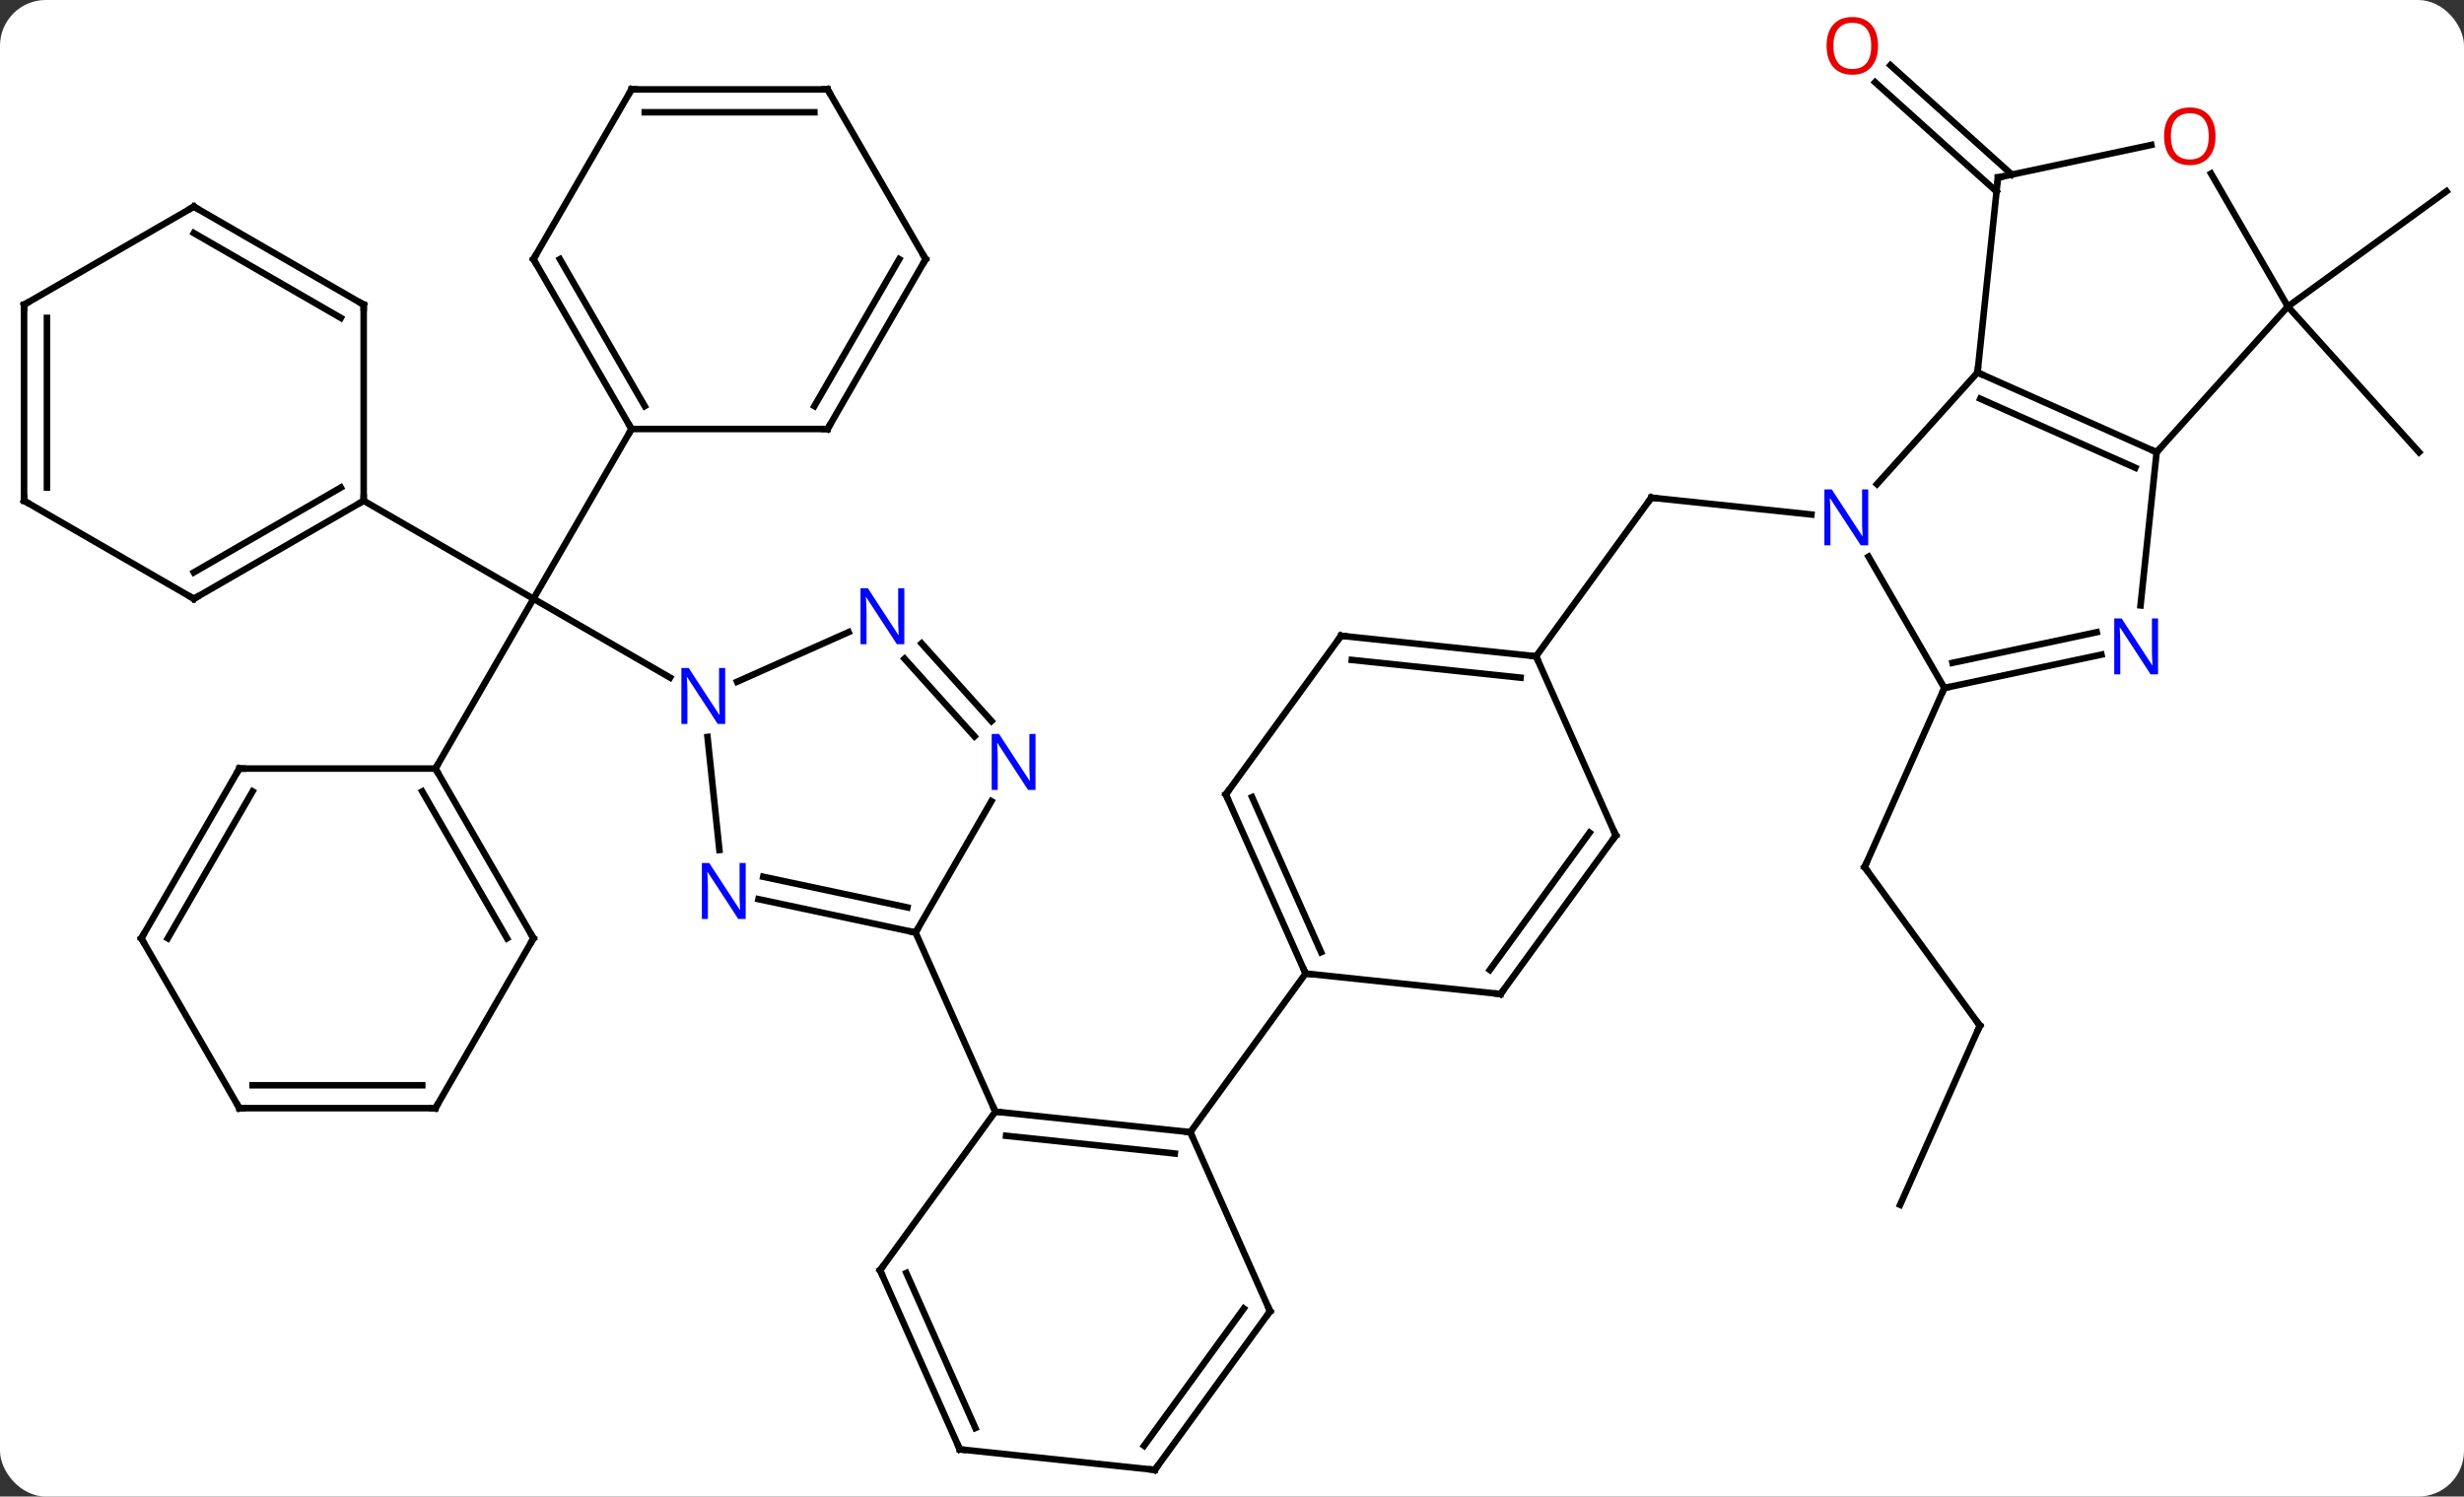 <svg width="377" viewBox="0 0 377 229" style="fill-opacity:1; color-rendering:auto; color-interpolation:auto; text-rendering:auto; stroke:black; stroke-linecap:square; stroke-miterlimit:10; shape-rendering:auto; stroke-opacity:1; fill:black; stroke-dasharray:none; font-weight:normal; stroke-width:1; font-family:'Open Sans'; font-style:normal; stroke-linejoin:miter; font-size:12; stroke-dashoffset:0; image-rendering:auto;" height="229" class="cas-substance-image" xmlns:xlink="http://www.w3.org/1999/xlink" xmlns="http://www.w3.org/2000/svg"><rect x="0" y="0" width="377" height="229" fill="#333333" stroke="none"/><svg class="cas-substance-single-component"><rect y="0" x="0" width="377" stroke="none" ry="7" rx="7" height="229" fill="white" class="cas-substance-group"/><svg y="0" x="0" width="377" viewBox="0 0 377 229" style="fill:black;" height="229" class="cas-substance-single-component-image"><svg><g><g transform="translate(189,116)" style="text-rendering:geometricPrecision; color-rendering:optimizeQuality; color-interpolation:linearRGB; stroke-linecap:butt; image-rendering:optimizeQuality;"><line y2="-12.313" y1="-24.378" x2="-86.48" x1="-107.376" style="fill:none;"/><line y2="-50.358" y1="-24.378" x2="-92.376" x1="-107.376" style="fill:none;"/><line y2="-39.378" y1="-24.378" x2="-133.356" x1="-107.376" style="fill:none;"/><line y2="1.602" y1="-24.378" x2="-122.376" x1="-107.376" style="fill:none;"/><line y2="-15.576" y1="-39.846" x2="46.023" x1="63.657" style="fill:none;"/><line y2="-37.272" y1="-39.846" x2="88.151" x1="63.657" style="fill:none;"/><line y2="40.947" y1="16.677" x2="113.925" x1="96.291" style="fill:none;"/><line y2="-10.728" y1="16.677" x2="108.492" x1="96.291" style="fill:none;"/><line y2="68.355" y1="40.947" x2="101.724" x1="113.925" style="fill:none;"/><line y2="-86.688" y1="-103.418" x2="116.477" x1="97.899" style="fill:none;"/><line y2="-89.289" y1="-106.018" x2="118.819" x1="100.242" style="fill:none;"/><line y2="-69.096" y1="-86.73" x2="161.046" x1="185.319" style="fill:none;"/><line y2="-69.096" y1="-46.803" x2="161.046" x1="181.122" style="fill:none;"/><line y2="14.062" y1="-3.233" x2="-78.931" x1="-80.75" style="fill:none;"/><line y2="-19.276" y1="-11.684" x2="-59.167" x1="-76.217" style="fill:none;"/><line y2="26.694" y1="21.585" x2="-48.915" x1="-72.95" style="fill:none;"/><line y2="22.85" y1="18.162" x2="-50.164" x1="-72.222" style="fill:none;"/><line y2="-3.324" y1="-15.202" x2="-39.905" x1="-50.599" style="fill:none;"/><line y2="-5.666" y1="-17.544" x2="-37.304" x1="-47.998" style="fill:none;"/><line y2="6.602" y1="26.694" x2="-37.315" x1="-48.915" style="fill:none;"/><line y2="54.102" y1="26.694" x2="-36.711" x1="-48.915" style="fill:none;"/><line y2="-76.341" y1="-50.358" x2="-107.376" x1="-92.376" style="fill:none;"/><line y2="-76.341" y1="-53.858" x2="-103.335" x1="-90.355" style="fill:none;"/><line y2="-50.358" y1="-50.358" x2="-62.376" x1="-92.376" style="fill:none;"/><line y2="-102.321" y1="-76.341" x2="-92.376" x1="-107.376" style="fill:none;"/><line y2="-76.341" y1="-50.358" x2="-47.376" x1="-62.376" style="fill:none;"/><line y2="-76.341" y1="-53.858" x2="-51.417" x1="-64.397" style="fill:none;"/><line y2="-102.321" y1="-102.321" x2="-62.376" x1="-92.376" style="fill:none;"/><line y2="-98.821" y1="-98.821" x2="-64.397" x1="-90.355" style="fill:none;"/><line y2="-102.321" y1="-76.341" x2="-62.376" x1="-47.376" style="fill:none;"/><line y2="-24.378" y1="-39.378" x2="-159.336" x1="-133.356" style="fill:none;"/><line y2="-28.419" y1="-41.399" x2="-159.336" x1="-136.856" style="fill:none;"/><line y2="-69.378" y1="-39.378" x2="-133.356" x1="-133.356" style="fill:none;"/><line y2="-39.378" y1="-24.378" x2="-185.319" x1="-159.336" style="fill:none;"/><line y2="-84.378" y1="-69.378" x2="-159.336" x1="-133.356" style="fill:none;"/><line y2="-80.337" y1="-67.357" x2="-159.336" x1="-136.856" style="fill:none;"/><line y2="-69.378" y1="-39.378" x2="-185.319" x1="-185.319" style="fill:none;"/><line y2="-67.357" y1="-41.399" x2="-181.819" x1="-181.819" style="fill:none;"/><line y2="-69.378" y1="-84.378" x2="-185.319" x1="-159.336" style="fill:none;"/><line y2="27.582" y1="1.602" x2="-107.376" x1="-122.376" style="fill:none;"/><line y2="27.582" y1="5.102" x2="-111.417" x1="-124.397" style="fill:none;"/><line y2="1.602" y1="1.602" x2="-152.376" x1="-122.376" style="fill:none;"/><line y2="53.565" y1="27.582" x2="-122.376" x1="-107.376" style="fill:none;"/><line y2="27.582" y1="1.602" x2="-167.376" x1="-152.376" style="fill:none;"/><line y2="27.582" y1="5.102" x2="-163.334" x1="-150.355" style="fill:none;"/><line y2="53.565" y1="53.565" x2="-152.376" x1="-122.376" style="fill:none;"/><line y2="50.065" y1="50.065" x2="-150.355" x1="-124.397" style="fill:none;"/><line y2="53.565" y1="27.582" x2="-152.376" x1="-167.376" style="fill:none;"/><line y2="57.237" y1="54.102" x2="-6.876" x1="-36.711" style="fill:none;"/><line y2="60.507" y1="57.794" x2="-9.251" x1="-35.067" style="fill:none;"/><line y2="78.372" y1="54.102" x2="-54.345" x1="-36.711" style="fill:none;"/><line y2="84.642" y1="57.237" x2="5.325" x1="-6.876" style="fill:none;"/><line y2="32.967" y1="57.237" x2="10.758" x1="-6.876" style="fill:none;"/><line y2="105.777" y1="78.372" x2="-42.144" x1="-54.345" style="fill:none;"/><line y2="102.507" y1="78.794" x2="-39.768" x1="-50.326" style="fill:none;"/><line y2="108.915" y1="84.642" x2="-12.309" x1="5.325" style="fill:none;"/><line y2="105.223" y1="84.22" x2="-13.953" x1="1.306" style="fill:none;"/><line y2="108.915" y1="105.777" x2="-12.309" x1="-42.144" style="fill:none;"/><line y2="5.559" y1="32.967" x2="-1.446" x1="10.758" style="fill:none;"/><line y2="5.981" y1="29.697" x2="2.573" x1="13.133" style="fill:none;"/><line y2="36.102" y1="32.967" x2="40.593" x1="10.758" style="fill:none;"/><line y2="-18.711" y1="5.559" x2="16.188" x1="-1.446" style="fill:none;"/><line y2="11.832" y1="36.102" x2="58.227" x1="40.593" style="fill:none;"/><line y2="11.409" y1="32.41" x2="54.208" x1="38.949" style="fill:none;"/><line y2="-15.576" y1="-18.711" x2="46.023" x1="16.188" style="fill:none;"/><line y2="-12.306" y1="-15.019" x2="43.648" x1="17.832" style="fill:none;"/><line y2="-15.576" y1="11.832" x2="46.023" x1="58.227" style="fill:none;"/><line y2="-59.004" y1="-41.919" x2="113.568" x1="98.182" style="fill:none;"/><line y2="-10.728" y1="-30.823" x2="108.492" x1="96.891" style="fill:none;"/><line y2="-46.803" y1="-59.004" x2="140.973" x1="113.568" style="fill:none;"/><line y2="-44.427" y1="-54.985" x2="137.703" x1="113.99" style="fill:none;"/><line y2="-88.839" y1="-59.004" x2="116.703" x1="113.568" style="fill:none;"/><line y2="-15.837" y1="-10.728" x2="132.53" x1="108.492" style="fill:none;"/><line y2="-19.26" y1="-14.572" x2="131.803" x1="109.741" style="fill:none;"/><line y2="-23.36" y1="-46.803" x2="138.51" x1="140.973" style="fill:none;"/><line y2="-69.096" y1="-46.803" x2="161.046" x1="140.973" style="fill:none;"/><line y2="-93.823" y1="-88.839" x2="140.152" x1="116.703" style="fill:none;"/><line y2="-89.44" y1="-69.096" x2="149.3" x1="161.046" style="fill:none;"/><path style="fill:none; stroke-miterlimit:5;" d="M63.363 -39.441 L63.657 -39.846 L64.154 -39.794"/><path style="fill:none; stroke-miterlimit:5;" d="M96.585 17.081 L96.291 16.677 L96.494 16.22"/><path style="fill:none; stroke-miterlimit:5;" d="M113.631 40.542 L113.925 40.947 L113.722 41.404"/></g><g transform="translate(189,116)" style="stroke-linecap:butt; fill:rgb(230,0,0); text-rendering:geometricPrecision; color-rendering:optimizeQuality; image-rendering:optimizeQuality; font-family:'Open Sans'; stroke:rgb(230,0,0); color-interpolation:linearRGB; stroke-miterlimit:5;"><path style="stroke:none;" d="M98.347 -108.985 Q98.347 -106.923 97.308 -105.743 Q96.269 -104.563 94.426 -104.563 Q92.535 -104.563 91.504 -105.728 Q90.472 -106.892 90.472 -109.001 Q90.472 -111.095 91.504 -112.243 Q92.535 -113.392 94.426 -113.392 Q96.285 -113.392 97.316 -112.22 Q98.347 -111.048 98.347 -108.985 ZM91.519 -108.985 Q91.519 -107.251 92.262 -106.345 Q93.004 -105.438 94.426 -105.438 Q95.847 -105.438 96.574 -106.337 Q97.301 -107.235 97.301 -108.985 Q97.301 -110.72 96.574 -111.61 Q95.847 -112.501 94.426 -112.501 Q93.004 -112.501 92.262 -111.603 Q91.519 -110.704 91.519 -108.985 Z"/><path style="fill:rgb(0,5,255); stroke:none;" d="M-78.044 -5.222 L-79.185 -5.222 L-83.873 -12.409 L-83.919 -12.409 Q-83.826 -11.144 -83.826 -10.097 L-83.826 -5.222 L-84.748 -5.222 L-84.748 -13.784 L-83.623 -13.784 L-78.951 -6.628 L-78.904 -6.628 Q-78.904 -6.784 -78.951 -7.644 Q-78.998 -8.503 -78.982 -8.878 L-78.982 -13.784 L-78.044 -13.784 L-78.044 -5.222 Z"/><path style="fill:rgb(0,5,255); stroke:none;" d="M-74.906 24.613 L-76.047 24.613 L-80.735 17.426 L-80.781 17.426 Q-80.688 18.691 -80.688 19.738 L-80.688 24.613 L-81.61 24.613 L-81.61 16.051 L-80.485 16.051 L-75.813 23.207 L-75.766 23.207 Q-75.766 23.051 -75.813 22.191 Q-75.86 21.332 -75.844 20.957 L-75.844 16.051 L-74.906 16.051 L-74.906 24.613 Z"/><path style="fill:rgb(0,5,255); stroke:none;" d="M-50.636 -17.426 L-51.777 -17.426 L-56.465 -24.613 L-56.511 -24.613 Q-56.418 -23.348 -56.418 -22.301 L-56.418 -17.426 L-57.34 -17.426 L-57.34 -25.988 L-56.215 -25.988 L-51.543 -18.832 L-51.496 -18.832 Q-51.496 -18.988 -51.543 -19.848 Q-51.59 -20.707 -51.574 -21.082 L-51.574 -25.988 L-50.636 -25.988 L-50.636 -17.426 Z"/><path style="fill:none; stroke:black;" d="M-49.404 26.59 L-48.915 26.694 L-48.665 26.261"/><path style="fill:rgb(0,5,255); stroke:none;" d="M-30.563 4.87 L-31.704 4.87 L-36.392 -2.317 L-36.438 -2.317 Q-36.345 -1.052 -36.345 -0.005 L-36.345 4.87 L-37.267 4.87 L-37.267 -3.692 L-36.142 -3.692 L-31.47 3.464 L-31.423 3.464 Q-31.423 3.308 -31.47 2.448 Q-31.517 1.589 -31.501 1.214 L-31.501 -3.692 L-30.563 -3.692 L-30.563 4.87 Z"/><path style="fill:none; stroke:black;" d="M-92.626 -50.791 L-92.376 -50.358 L-92.626 -49.925"/><path style="fill:none; stroke:black;" d="M-107.126 -75.908 L-107.376 -76.341 L-107.126 -76.774"/><path style="fill:none; stroke:black;" d="M-62.876 -50.358 L-62.376 -50.358 L-62.126 -50.791"/><path style="fill:none; stroke:black;" d="M-92.626 -101.888 L-92.376 -102.321 L-91.876 -102.321"/><path style="fill:none; stroke:black;" d="M-47.626 -75.908 L-47.376 -76.341 L-47.626 -76.774"/><path style="fill:none; stroke:black;" d="M-62.876 -102.321 L-62.376 -102.321 L-62.126 -101.888"/><path style="fill:none; stroke:black;" d="M-133.789 -39.128 L-133.356 -39.378 L-133.356 -39.878"/><path style="fill:none; stroke:black;" d="M-158.903 -24.628 L-159.336 -24.378 L-159.769 -24.628"/><path style="fill:none; stroke:black;" d="M-133.356 -68.878 L-133.356 -69.378 L-133.789 -69.628"/><path style="fill:none; stroke:black;" d="M-184.886 -39.128 L-185.319 -39.378 L-185.319 -39.878"/><path style="fill:none; stroke:black;" d="M-158.903 -84.128 L-159.336 -84.378 L-159.769 -84.128"/><path style="fill:none; stroke:black;" d="M-185.319 -68.878 L-185.319 -69.378 L-184.886 -69.628"/><path style="fill:none; stroke:black;" d="M-122.126 2.035 L-122.376 1.602 L-122.126 1.169"/><path style="fill:none; stroke:black;" d="M-107.626 27.149 L-107.376 27.582 L-107.626 28.015"/><path style="fill:none; stroke:black;" d="M-151.876 1.602 L-152.376 1.602 L-152.626 2.035"/><path style="fill:none; stroke:black;" d="M-122.126 53.132 L-122.376 53.565 L-122.876 53.565"/><path style="fill:none; stroke:black;" d="M-167.126 27.149 L-167.376 27.582 L-167.126 28.015"/><path style="fill:none; stroke:black;" d="M-151.876 53.565 L-152.376 53.565 L-152.626 53.132"/><path style="fill:none; stroke:black;" d="M-36.214 54.154 L-36.711 54.102 L-36.914 53.645"/><path style="fill:none; stroke:black;" d="M-7.373 57.185 L-6.876 57.237 L-6.673 57.694"/><path style="fill:none; stroke:black;" d="M-54.051 77.968 L-54.345 78.372 L-54.142 78.829"/><path style="fill:none; stroke:black;" d="M5.122 84.185 L5.325 84.642 L5.031 85.046"/><path style="fill:none; stroke:black;" d="M-42.347 105.32 L-42.144 105.777 L-41.647 105.829"/><path style="fill:none; stroke:black;" d="M-12.015 108.51 L-12.309 108.915 L-12.806 108.863"/><path style="fill:none; stroke:black;" d="M10.555 32.51 L10.758 32.967 L11.255 33.019"/><path style="fill:none; stroke:black;" d="M-1.243 6.016 L-1.446 5.559 L-1.152 5.154"/><path style="fill:none; stroke:black;" d="M40.096 36.05 L40.593 36.102 L40.887 35.697"/><path style="fill:none; stroke:black;" d="M15.894 -18.306 L16.188 -18.711 L16.685 -18.659"/><path style="fill:none; stroke:black;" d="M57.933 12.236 L58.227 11.832 L58.024 11.375"/><path style="fill:none; stroke:black;" d="M45.526 -15.628 L46.023 -15.576 L46.226 -15.119"/><path style="fill:rgb(0,5,255); stroke:none;" d="M96.844 -32.555 L95.703 -32.555 L91.015 -39.742 L90.969 -39.742 Q91.062 -38.477 91.062 -37.43 L91.062 -32.555 L90.14 -32.555 L90.14 -41.117 L91.265 -41.117 L95.937 -33.961 L95.984 -33.961 Q95.984 -34.117 95.937 -34.977 Q95.89 -35.836 95.906 -36.211 L95.906 -41.117 L96.844 -41.117 L96.844 -32.555 Z"/><path style="fill:none; stroke:black;" d="M114.025 -58.801 L113.568 -59.004 L113.62 -59.501"/><path style="fill:none; stroke:black;" d="M108.981 -10.832 L108.492 -10.728 L108.289 -10.271"/><path style="fill:none; stroke:black;" d="M140.516 -47.006 L140.973 -46.803 L141.308 -47.175"/><path style="fill:none; stroke:black;" d="M116.651 -88.342 L116.703 -88.839 L117.192 -88.943"/><path style="fill:rgb(0,5,255); stroke:none;" d="M141.19 -12.809 L140.049 -12.809 L135.362 -19.996 L135.315 -19.996 Q135.408 -18.731 135.408 -17.684 L135.408 -12.809 L134.487 -12.809 L134.487 -21.371 L135.612 -21.371 L140.283 -14.215 L140.33 -14.215 Q140.33 -14.371 140.283 -15.231 Q140.237 -16.09 140.252 -16.465 L140.252 -21.371 L141.19 -21.371 L141.19 -12.809 Z"/><path style="stroke:none;" d="M149.983 -95.146 Q149.983 -93.084 148.944 -91.904 Q147.905 -90.724 146.062 -90.724 Q144.171 -90.724 143.14 -91.888 Q142.108 -93.053 142.108 -95.162 Q142.108 -97.256 143.14 -98.404 Q144.171 -99.553 146.062 -99.553 Q147.921 -99.553 148.952 -98.381 Q149.983 -97.209 149.983 -95.146 ZM143.155 -95.146 Q143.155 -93.412 143.898 -92.506 Q144.64 -91.599 146.062 -91.599 Q147.483 -91.599 148.21 -92.498 Q148.937 -93.396 148.937 -95.146 Q148.937 -96.881 148.21 -97.771 Q147.483 -98.662 146.062 -98.662 Q144.64 -98.662 143.898 -97.763 Q143.155 -96.865 143.155 -95.146 Z"/></g></g></svg></svg></svg></svg>